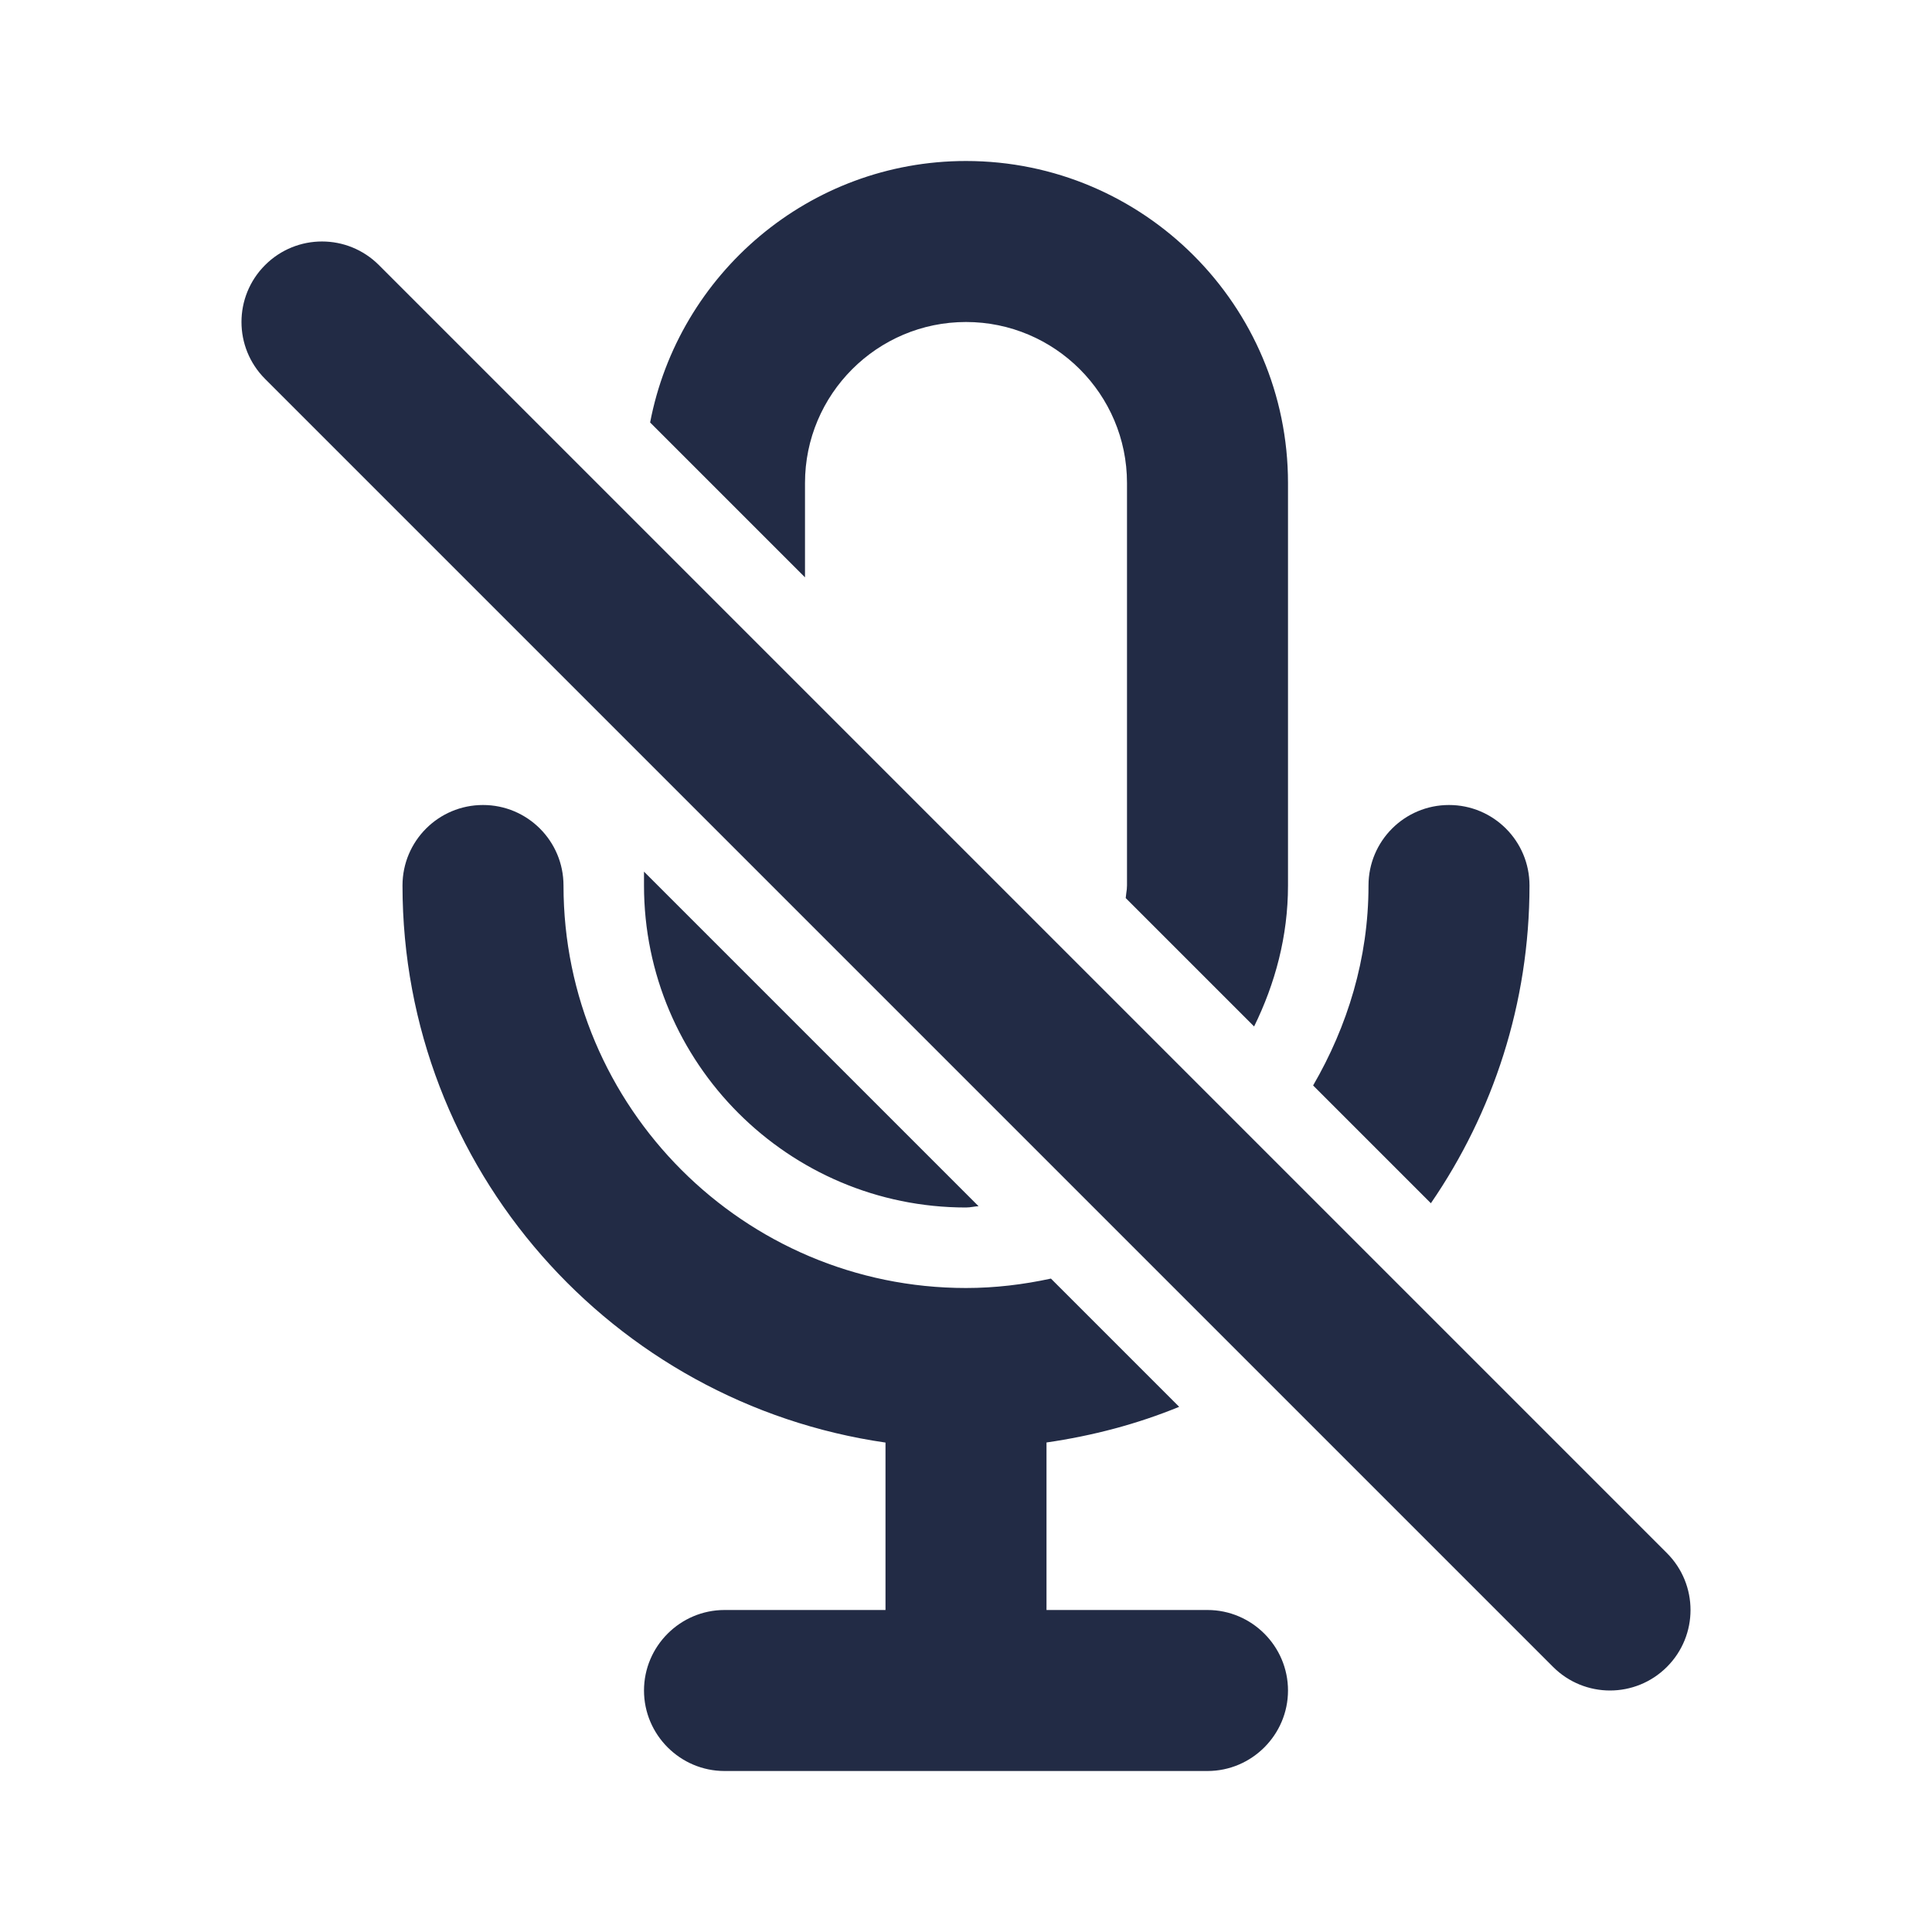 <svg width="24" height="24" viewBox="0 0 24 24" fill="none" xmlns="http://www.w3.org/2000/svg">
<g id="27) Icon/mic-off">
<path id="&#240;&#159;&#142;&#168; Icon &#208;&#161;olor" fill-rule="evenodd" clip-rule="evenodd" d="M10 6C10 4.897 10.897 4 12 4C13.103 4 14 4.897 14 6V11C14 11.033 13.996 11.064 13.991 11.095C13.988 11.115 13.986 11.135 13.984 11.156L15.579 12.751C15.84 12.22 16 11.631 16 11V6C16 3.794 14.206 2 12 2C10.052 2 8.43 3.401 8.076 5.248L10 7.172V6ZM19 11C19 10.448 18.553 10 18 10C17.447 10 17 10.448 17 11C17 11.909 16.738 12.75 16.312 13.484L17.775 14.947C18.547 13.823 19 12.464 19 11ZM12.085 14.992C12.057 14.996 12.029 15 12 15C9.794 15 8 13.206 8 11V10.828L12.156 14.984C12.132 14.985 12.109 14.988 12.085 14.992ZM20.707 19.293L4.707 3.293C4.316 2.902 3.684 2.902 3.293 3.293C2.902 3.684 2.902 4.316 3.293 4.707L19.293 20.707C19.488 20.902 19.744 21 20 21C20.256 21 20.512 20.902 20.707 20.707C21.098 20.316 21.098 19.684 20.707 19.293ZM13 20H15C15.55 20 16 20.45 16 21C16 21.55 15.55 22 15 22H9C8.45 22 8 21.55 8 21C8 20.45 8.45 20 9 20H11V17.92C7.613 17.432 5 14.52 5 11C5 10.448 5.447 10 6 10C6.553 10 7 10.448 7 11C7 13.757 9.243 16 12 16C12.362 16 12.714 15.957 13.055 15.883L14.648 17.476C14.127 17.69 13.573 17.836 13 17.919V20Z" fill="#222B45"/>
<mask id="mask0_0_60547" style="mask-type:alpha" maskUnits="userSpaceOnUse" x="2" y="2" width="20" height="20">
<path id="&#240;&#159;&#142;&#168; Icon &#208;&#161;olor_2" fill-rule="evenodd" clip-rule="evenodd" d="M10 6C10 4.897 10.897 4 12 4C13.103 4 14 4.897 14 6V11C14 11.033 13.996 11.064 13.991 11.095C13.988 11.115 13.986 11.135 13.984 11.156L15.579 12.751C15.84 12.22 16 11.631 16 11V6C16 3.794 14.206 2 12 2C10.052 2 8.43 3.401 8.076 5.248L10 7.172V6ZM19 11C19 10.448 18.553 10 18 10C17.447 10 17 10.448 17 11C17 11.909 16.738 12.75 16.312 13.484L17.775 14.947C18.547 13.823 19 12.464 19 11ZM12.085 14.992C12.057 14.996 12.029 15 12 15C9.794 15 8 13.206 8 11V10.828L12.156 14.984C12.132 14.985 12.109 14.988 12.085 14.992ZM20.707 19.293L4.707 3.293C4.316 2.902 3.684 2.902 3.293 3.293C2.902 3.684 2.902 4.316 3.293 4.707L19.293 20.707C19.488 20.902 19.744 21 20 21C20.256 21 20.512 20.902 20.707 20.707C21.098 20.316 21.098 19.684 20.707 19.293ZM13 20H15C15.55 20 16 20.45 16 21C16 21.55 15.55 22 15 22H9C8.45 22 8 21.55 8 21C8 20.45 8.45 20 9 20H11V17.92C7.613 17.432 5 14.52 5 11C5 10.448 5.447 10 6 10C6.553 10 7 10.448 7 11C7 13.757 9.243 16 12 16C12.362 16 12.714 15.957 13.055 15.883L14.648 17.476C14.127 17.69 13.573 17.836 13 17.919V20Z" fill="white"/>
</mask>
<g mask="url(#mask0_0_60547)">
</g>
</g>
</svg>
